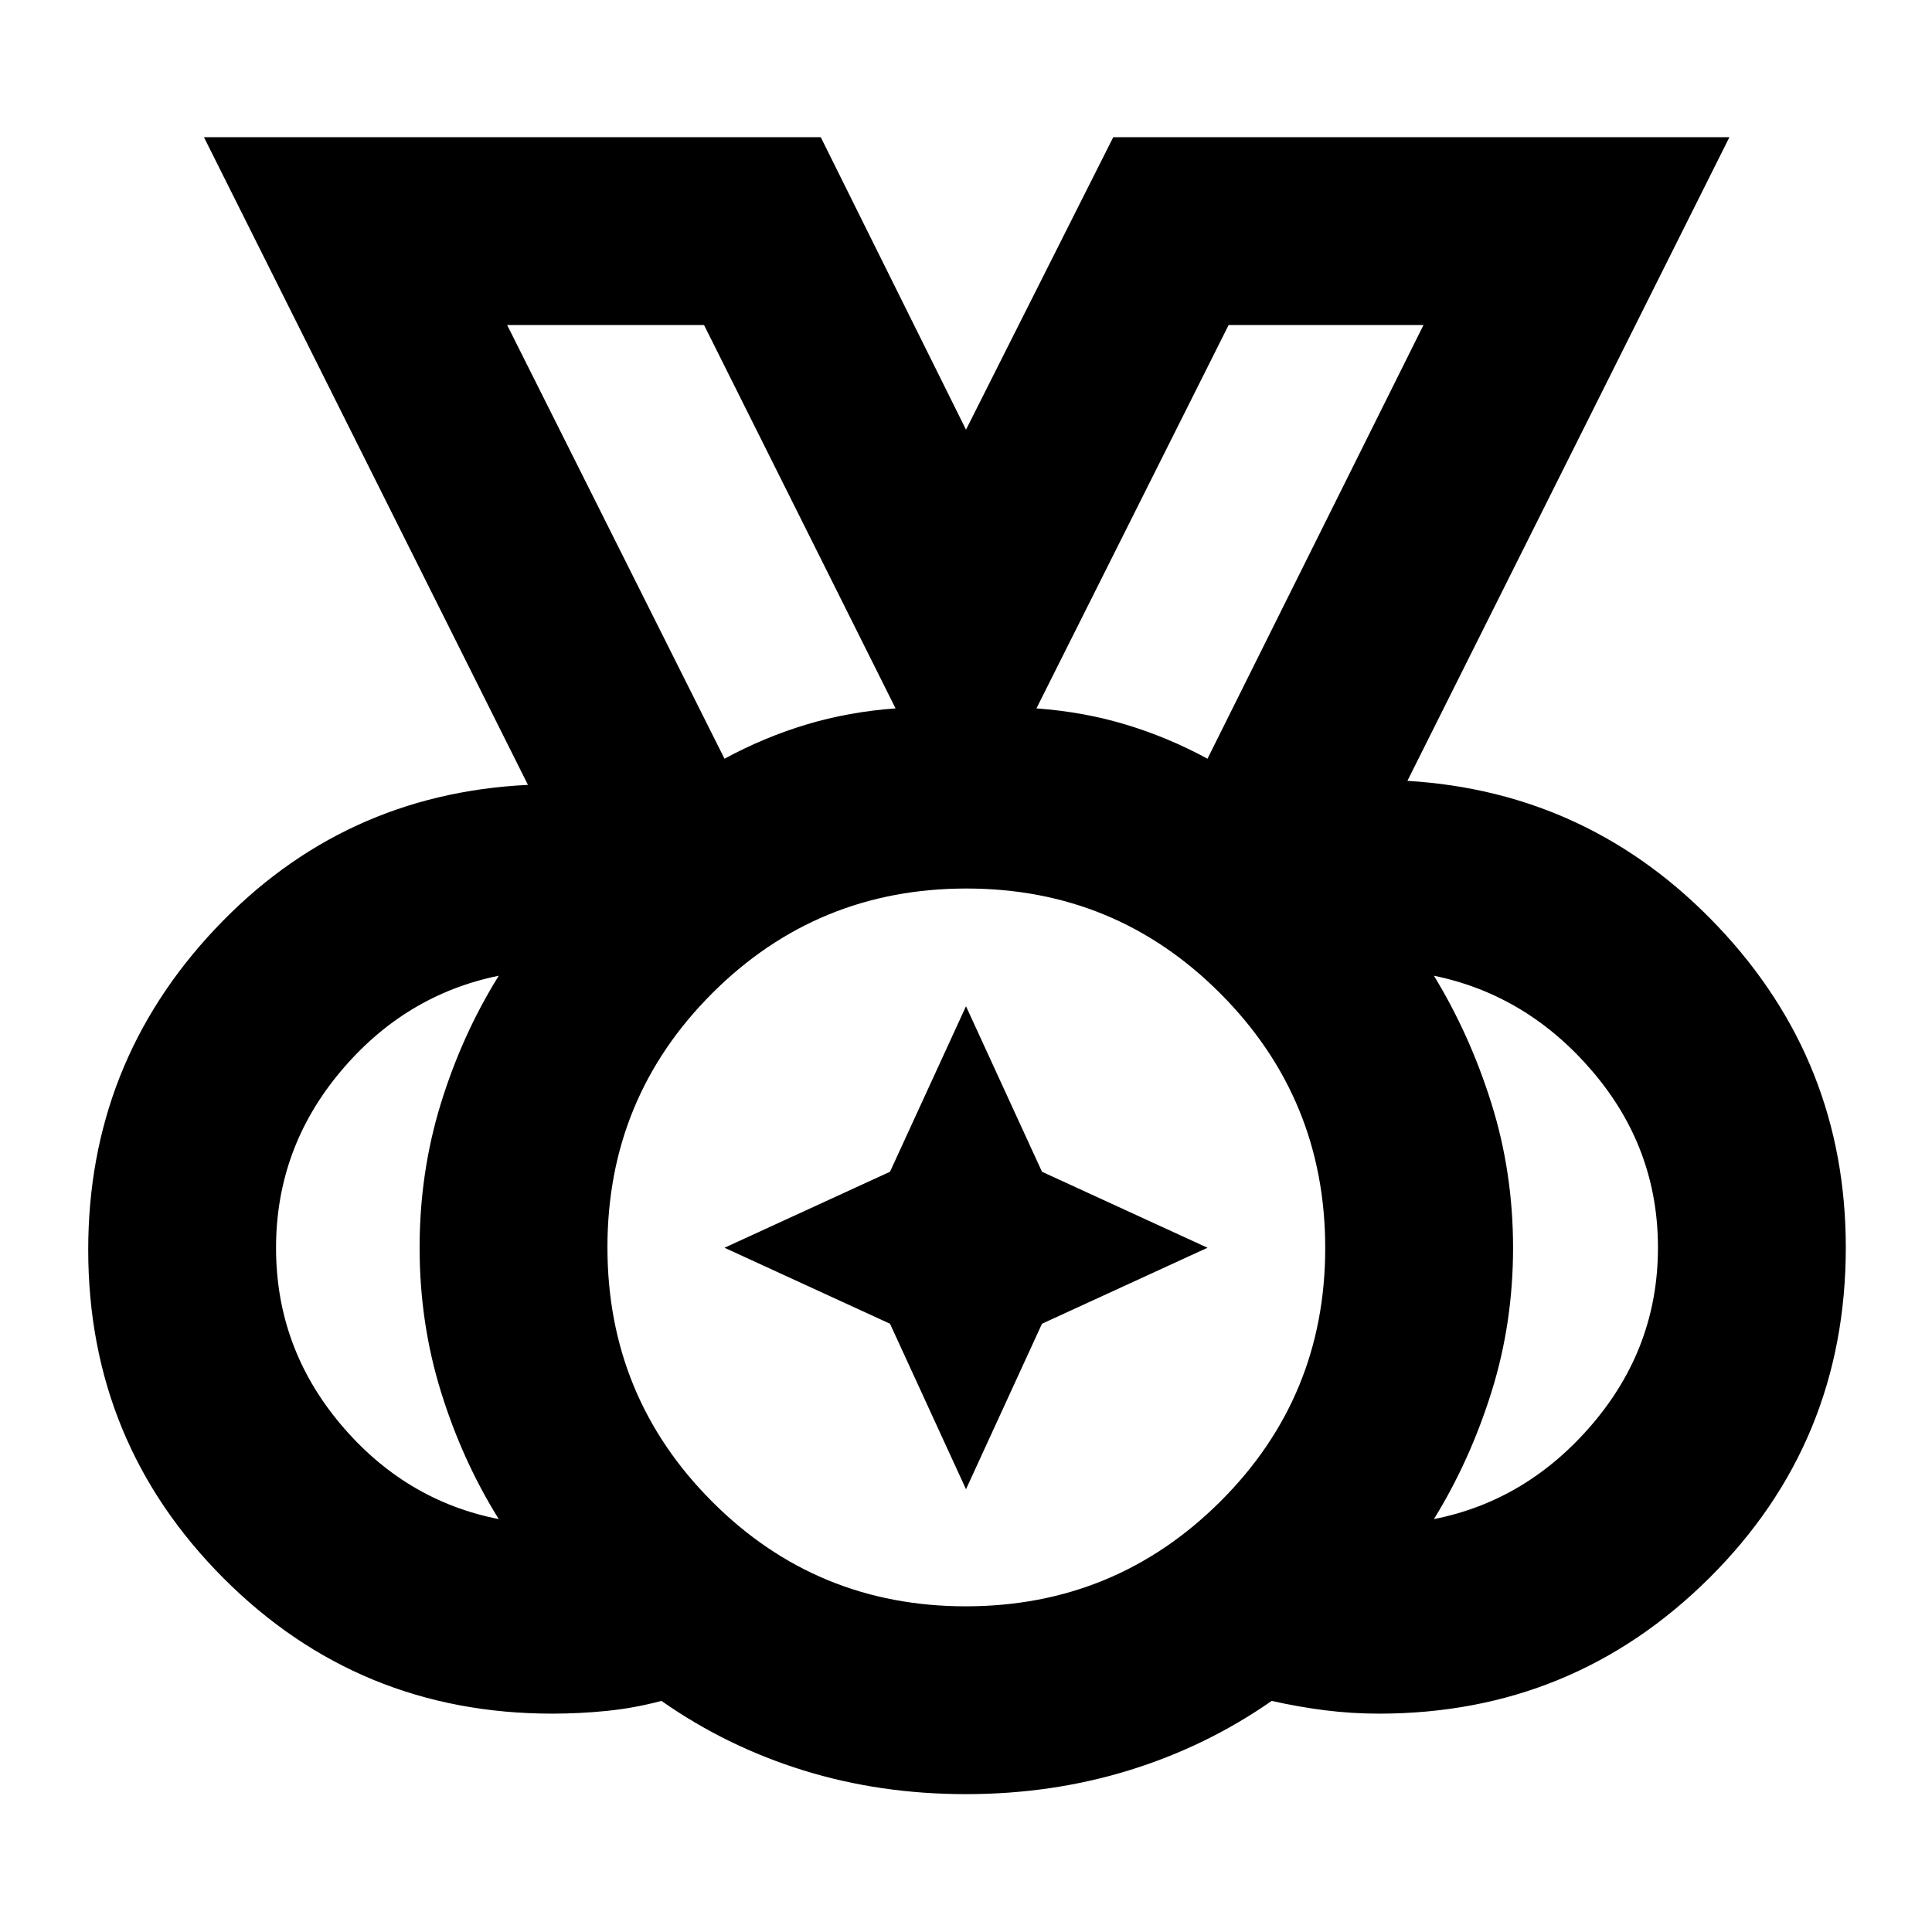 <svg xmlns="http://www.w3.org/2000/svg" height="40" viewBox="0 96 960 960" width="40"><path d="M479.873 894.167q74.127 0 126.377-51.956t52.25-126.084q0-74.127-52.024-126.377-52.025-52.25-126.251-52.25-74.225 0-126.309 52.024-52.083 52.025-52.083 126.251 0 74.225 51.956 126.309 51.956 52.083 126.084 52.083ZM360 473q19.807-10.722 40.821-17.028 21.013-6.305 44.18-7.972l-95.167-190.5h-97.835L360 473Zm240 0 107.334-215.5H610.5L514.999 448q23.167 1.667 44.18 7.972Q580.193 462.278 600 473ZM247.834 850.834q-18.028-28.865-28.681-63.132-10.653-34.267-10.653-71.734 0-37.468 10.583-71.718 10.584-34.25 28.751-63.417-46.667 9.5-78.667 47.666-32.001 38.166-32.001 87.584 0 49.417 32.001 87.501 32 38.083 78.667 47.25Zm464.666 0q46.333-9.167 78.833-47.333 32.501-38.166 32.501-87.584 0-49.417-32.501-87.501-32.5-38.083-78.833-47.583 17.833 29.167 28.583 63.449 10.75 34.283 10.75 71.75 0 37.468-10.75 71.718T712.5 850.834ZM479.925 987.5q-42.66 0-80.793-11.833-38.132-11.834-70.465-34.5-13.334 3.555-26.881 4.944-13.548 1.389-27.343 1.389-96.266 0-163.438-67.361Q43.834 812.779 43.834 717q0-92.557 63.166-159.528Q170.167 490.5 262.333 486l-161-321.833h306.5L480 309.5l73.167-145.333h306.166L699.333 484q91 5.5 154.417 72.49 63.416 66.989 63.416 159.359 0 96.85-67.818 164.251-67.818 67.4-164.12 67.4-13.561 0-26.789-1.667-13.227-1.666-26.539-4.666-32.523 22.666-70.918 34.5-38.396 11.833-81.057 11.833ZM480 716ZM360 473 251.999 257.5 360 473Zm240 0 107.334-215.5L600 473ZM480 836l-37.76-82.24L360 716l82.24-37.76L480 596l37.76 82.24L600 716l-82.24 37.76L480 836Z"/></svg>